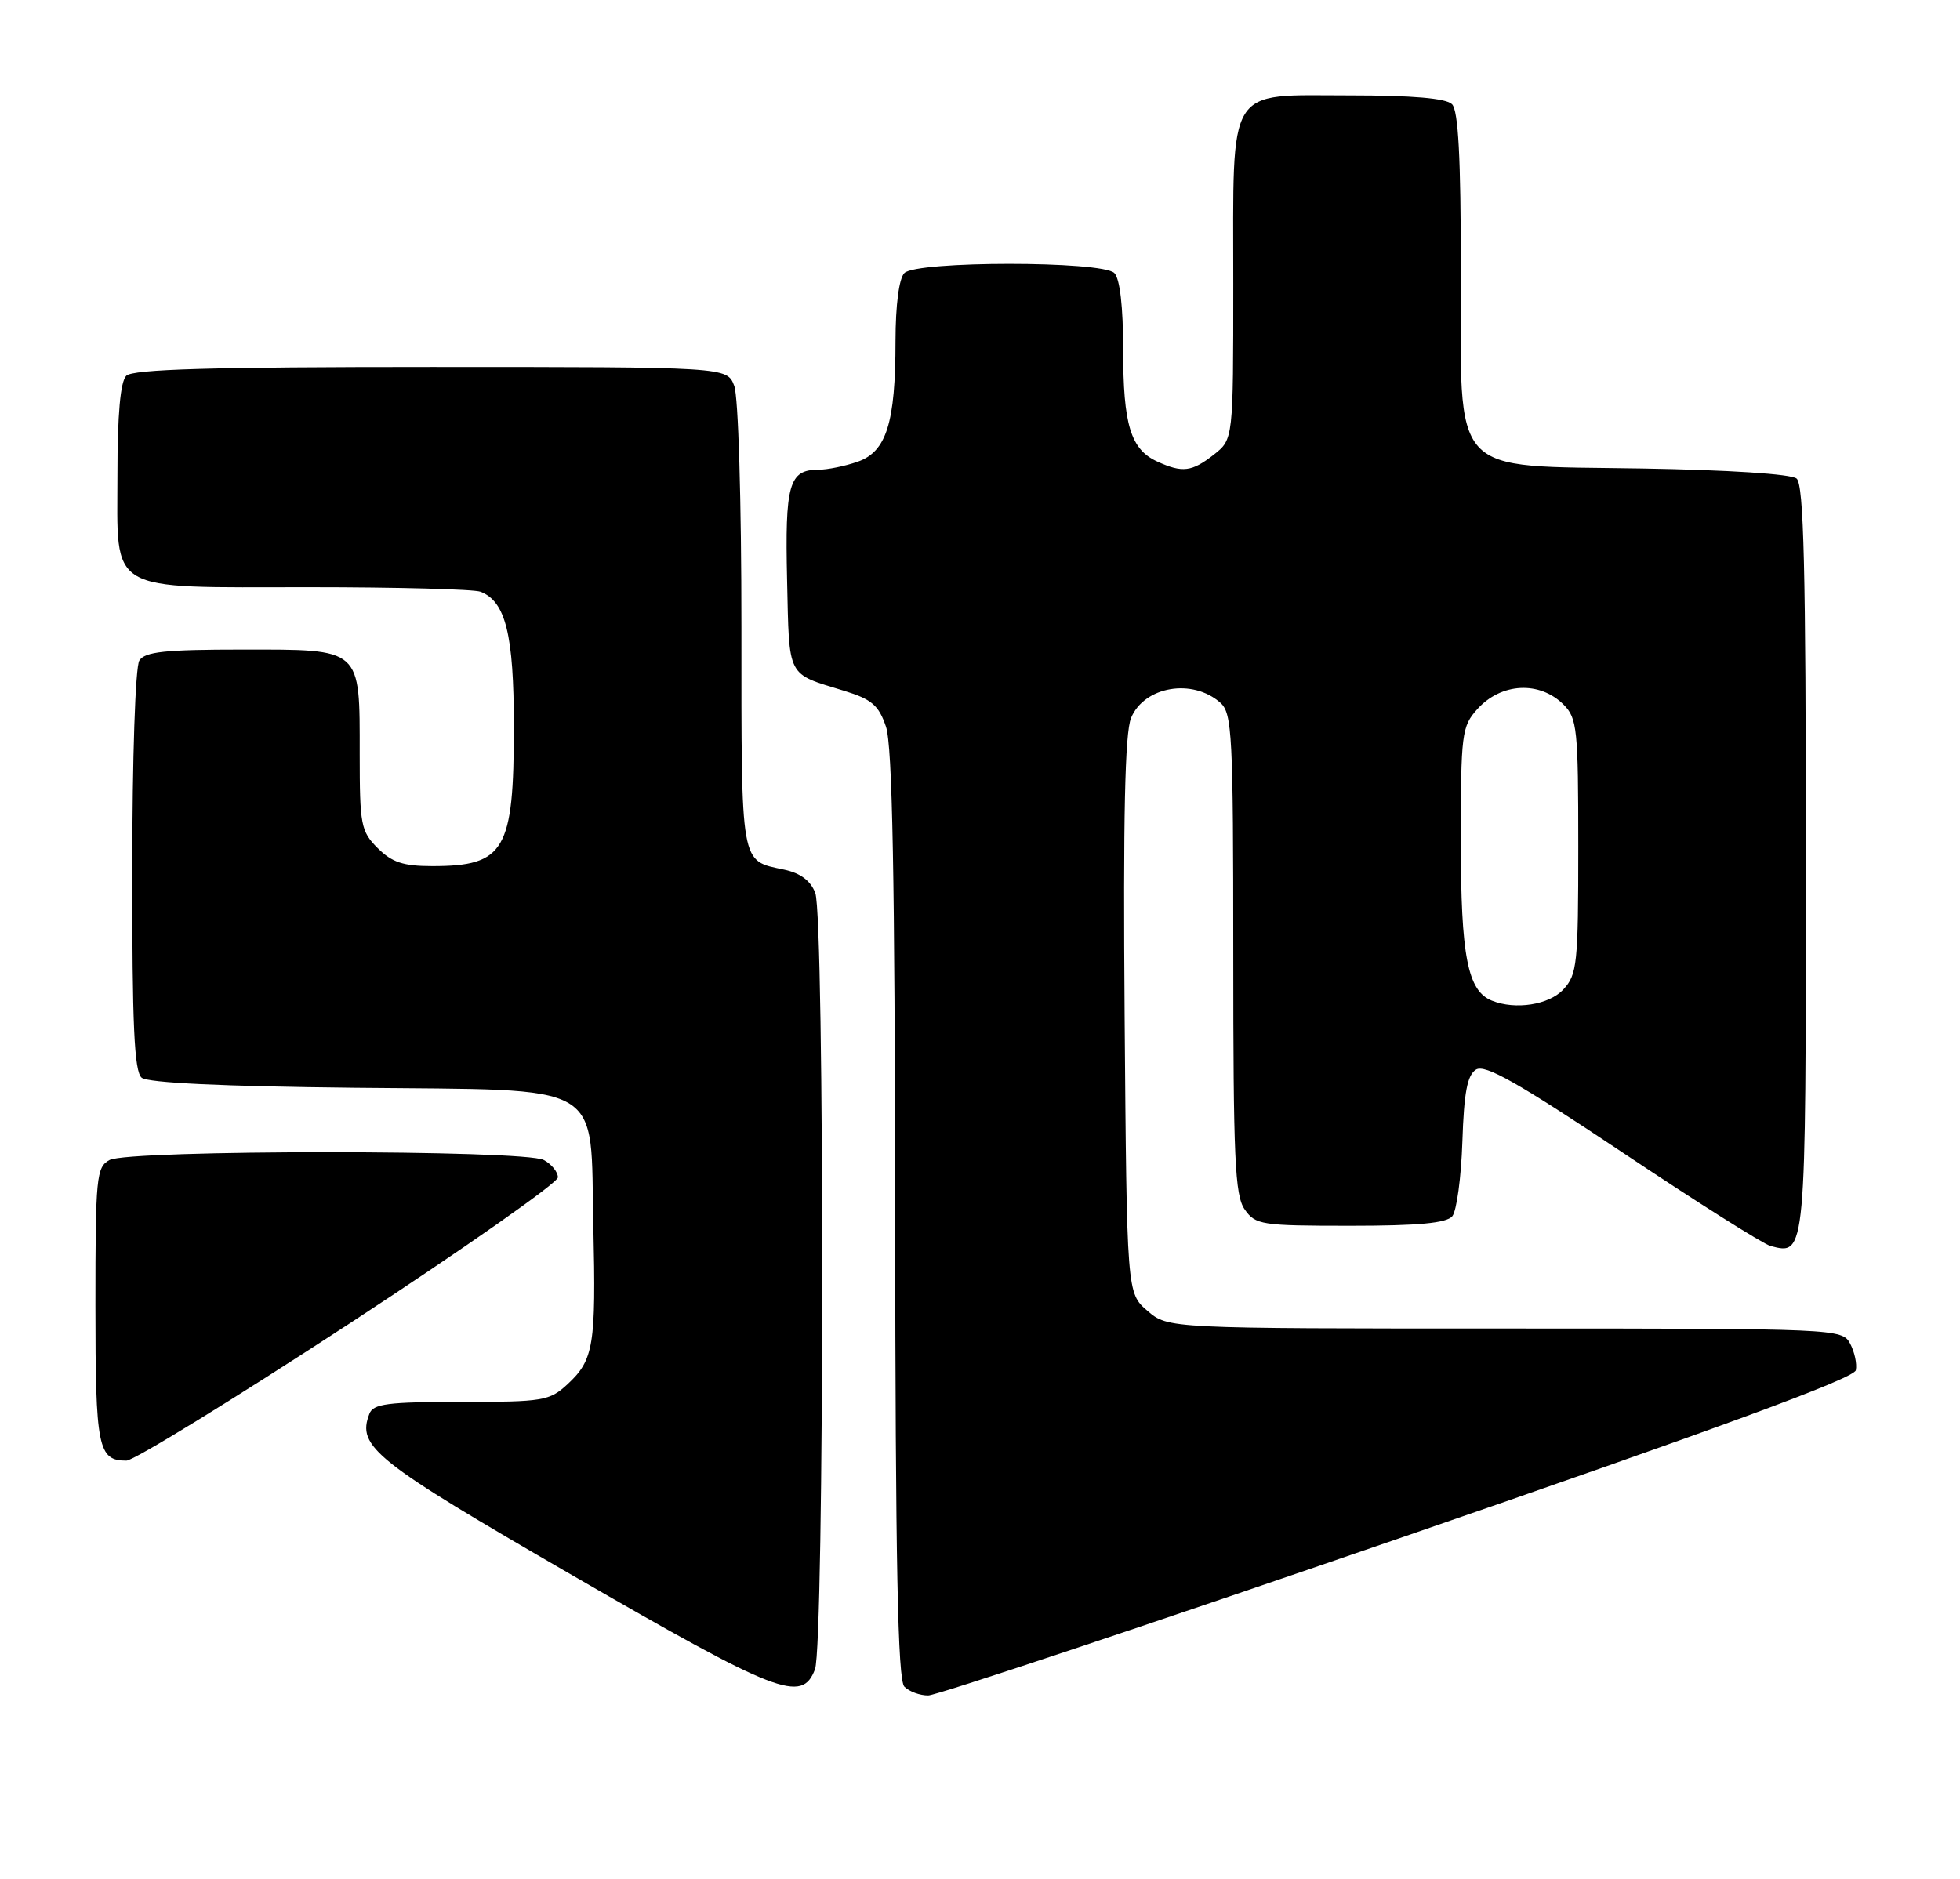 <?xml version="1.0" encoding="UTF-8" standalone="no"?>
<!DOCTYPE svg PUBLIC "-//W3C//DTD SVG 1.1//EN" "http://www.w3.org/Graphics/SVG/1.1/DTD/svg11.dtd" >
<svg xmlns="http://www.w3.org/2000/svg" xmlns:xlink="http://www.w3.org/1999/xlink" version="1.1" viewBox="0 0 267 256">
 <g >
 <path fill="currentColor"
d=" M 190.50 209.62 C 234.34 194.51 252.59 187.79 252.81 186.68 C 252.99 185.81 252.63 184.18 252.03 183.05 C 250.94 181.03 250.30 181.00 205.02 181.00 C 159.11 181.00 159.11 181.00 156.31 178.59 C 153.50 176.18 153.50 176.18 153.20 138.41 C 152.99 111.19 153.24 99.85 154.08 97.81 C 155.87 93.50 162.47 92.38 166.25 95.75 C 167.85 97.18 168.00 100.13 168.00 129.93 C 168.00 157.84 168.22 162.88 169.56 164.78 C 171.03 166.88 171.82 167.00 183.93 167.00 C 193.24 167.00 197.05 166.64 197.84 165.70 C 198.43 164.98 199.05 160.42 199.21 155.55 C 199.43 148.83 199.88 146.47 201.07 145.72 C 202.29 144.96 206.73 147.47 221.02 157.01 C 231.13 163.77 240.21 169.50 241.20 169.76 C 246.02 171.02 246.00 171.25 246.00 117.00 C 246.00 77.47 245.72 66.01 244.74 65.20 C 244.00 64.58 235.45 64.03 223.66 63.83 C 197.16 63.39 199.00 65.41 199.00 36.64 C 199.00 21.45 198.66 15.06 197.80 14.20 C 196.99 13.39 192.43 13.00 183.86 13.00 C 166.92 13.00 168.00 11.25 168.00 38.65 C 168.00 59.85 168.00 59.85 165.37 61.93 C 162.36 64.29 161.08 64.45 157.66 62.89 C 154.02 61.23 153.00 57.89 153.00 47.65 C 153.00 41.79 152.56 37.96 151.80 37.20 C 150.13 35.53 124.87 35.53 123.20 37.20 C 122.47 37.93 122.00 41.53 121.99 46.45 C 121.99 57.62 120.76 61.54 116.83 62.91 C 115.11 63.51 112.70 64.00 111.47 64.00 C 107.48 64.00 106.92 65.99 107.22 79.03 C 107.53 92.53 107.10 91.69 115.00 94.12 C 118.75 95.27 119.70 96.08 120.69 99.00 C 121.57 101.56 121.90 119.45 121.94 165.55 C 121.99 213.19 122.29 228.89 123.20 229.80 C 123.86 230.46 125.32 231.00 126.45 230.99 C 127.58 230.99 156.40 221.37 190.50 209.62 Z  M 111.02 227.43 C 112.30 224.07 112.34 125.01 111.06 121.66 C 110.43 119.99 109.04 118.95 106.81 118.48 C 100.80 117.19 101.00 118.35 101.00 85.44 C 101.00 68.17 100.58 54.03 100.02 52.57 C 99.05 50.00 99.05 50.00 58.72 50.00 C 28.69 50.00 18.09 50.31 17.20 51.20 C 16.40 52.00 16.00 56.45 16.00 64.64 C 16.00 81.02 14.26 80.00 42.14 80.00 C 54.07 80.00 64.56 80.28 65.46 80.62 C 68.88 81.94 70.00 86.45 70.00 99.00 C 70.00 115.90 68.77 118.00 58.87 118.00 C 54.94 118.00 53.40 117.49 51.45 115.55 C 49.16 113.26 49.00 112.40 49.00 102.74 C 49.00 88.16 49.38 88.50 33.04 88.50 C 22.47 88.50 19.74 88.79 18.98 90.00 C 18.44 90.85 18.02 103.28 18.02 118.63 C 18.00 139.65 18.29 146.00 19.30 146.83 C 20.13 147.53 30.41 148.01 48.27 148.20 C 83.05 148.58 80.36 147.01 80.83 167.15 C 81.20 183.32 80.88 185.28 77.31 188.59 C 74.86 190.86 74.00 191.00 62.82 191.00 C 52.80 191.00 50.84 191.25 50.32 192.62 C 48.59 197.11 50.97 199.00 78.00 214.64 C 105.98 230.82 109.25 232.09 111.02 227.43 Z  M 47.52 180.38 C 63.18 170.13 76.00 161.15 76.00 160.41 C 76.00 159.67 75.13 158.60 74.07 158.04 C 71.45 156.63 17.55 156.63 14.93 158.04 C 13.13 159.00 13.00 160.31 13.00 177.84 C 13.00 197.27 13.35 199.00 17.22 199.00 C 18.22 199.00 31.85 190.62 47.52 180.38 Z  M 203.23 136.33 C 199.92 135.00 199.00 130.28 199.00 114.61 C 199.00 99.95 199.12 98.98 201.25 96.61 C 204.49 93.01 209.74 92.74 213.00 96.00 C 214.85 97.85 215.00 99.33 215.00 115.31 C 215.00 131.35 214.85 132.78 212.96 134.81 C 211.01 136.91 206.43 137.62 203.23 136.33 Z "/>
</g>
</svg>
